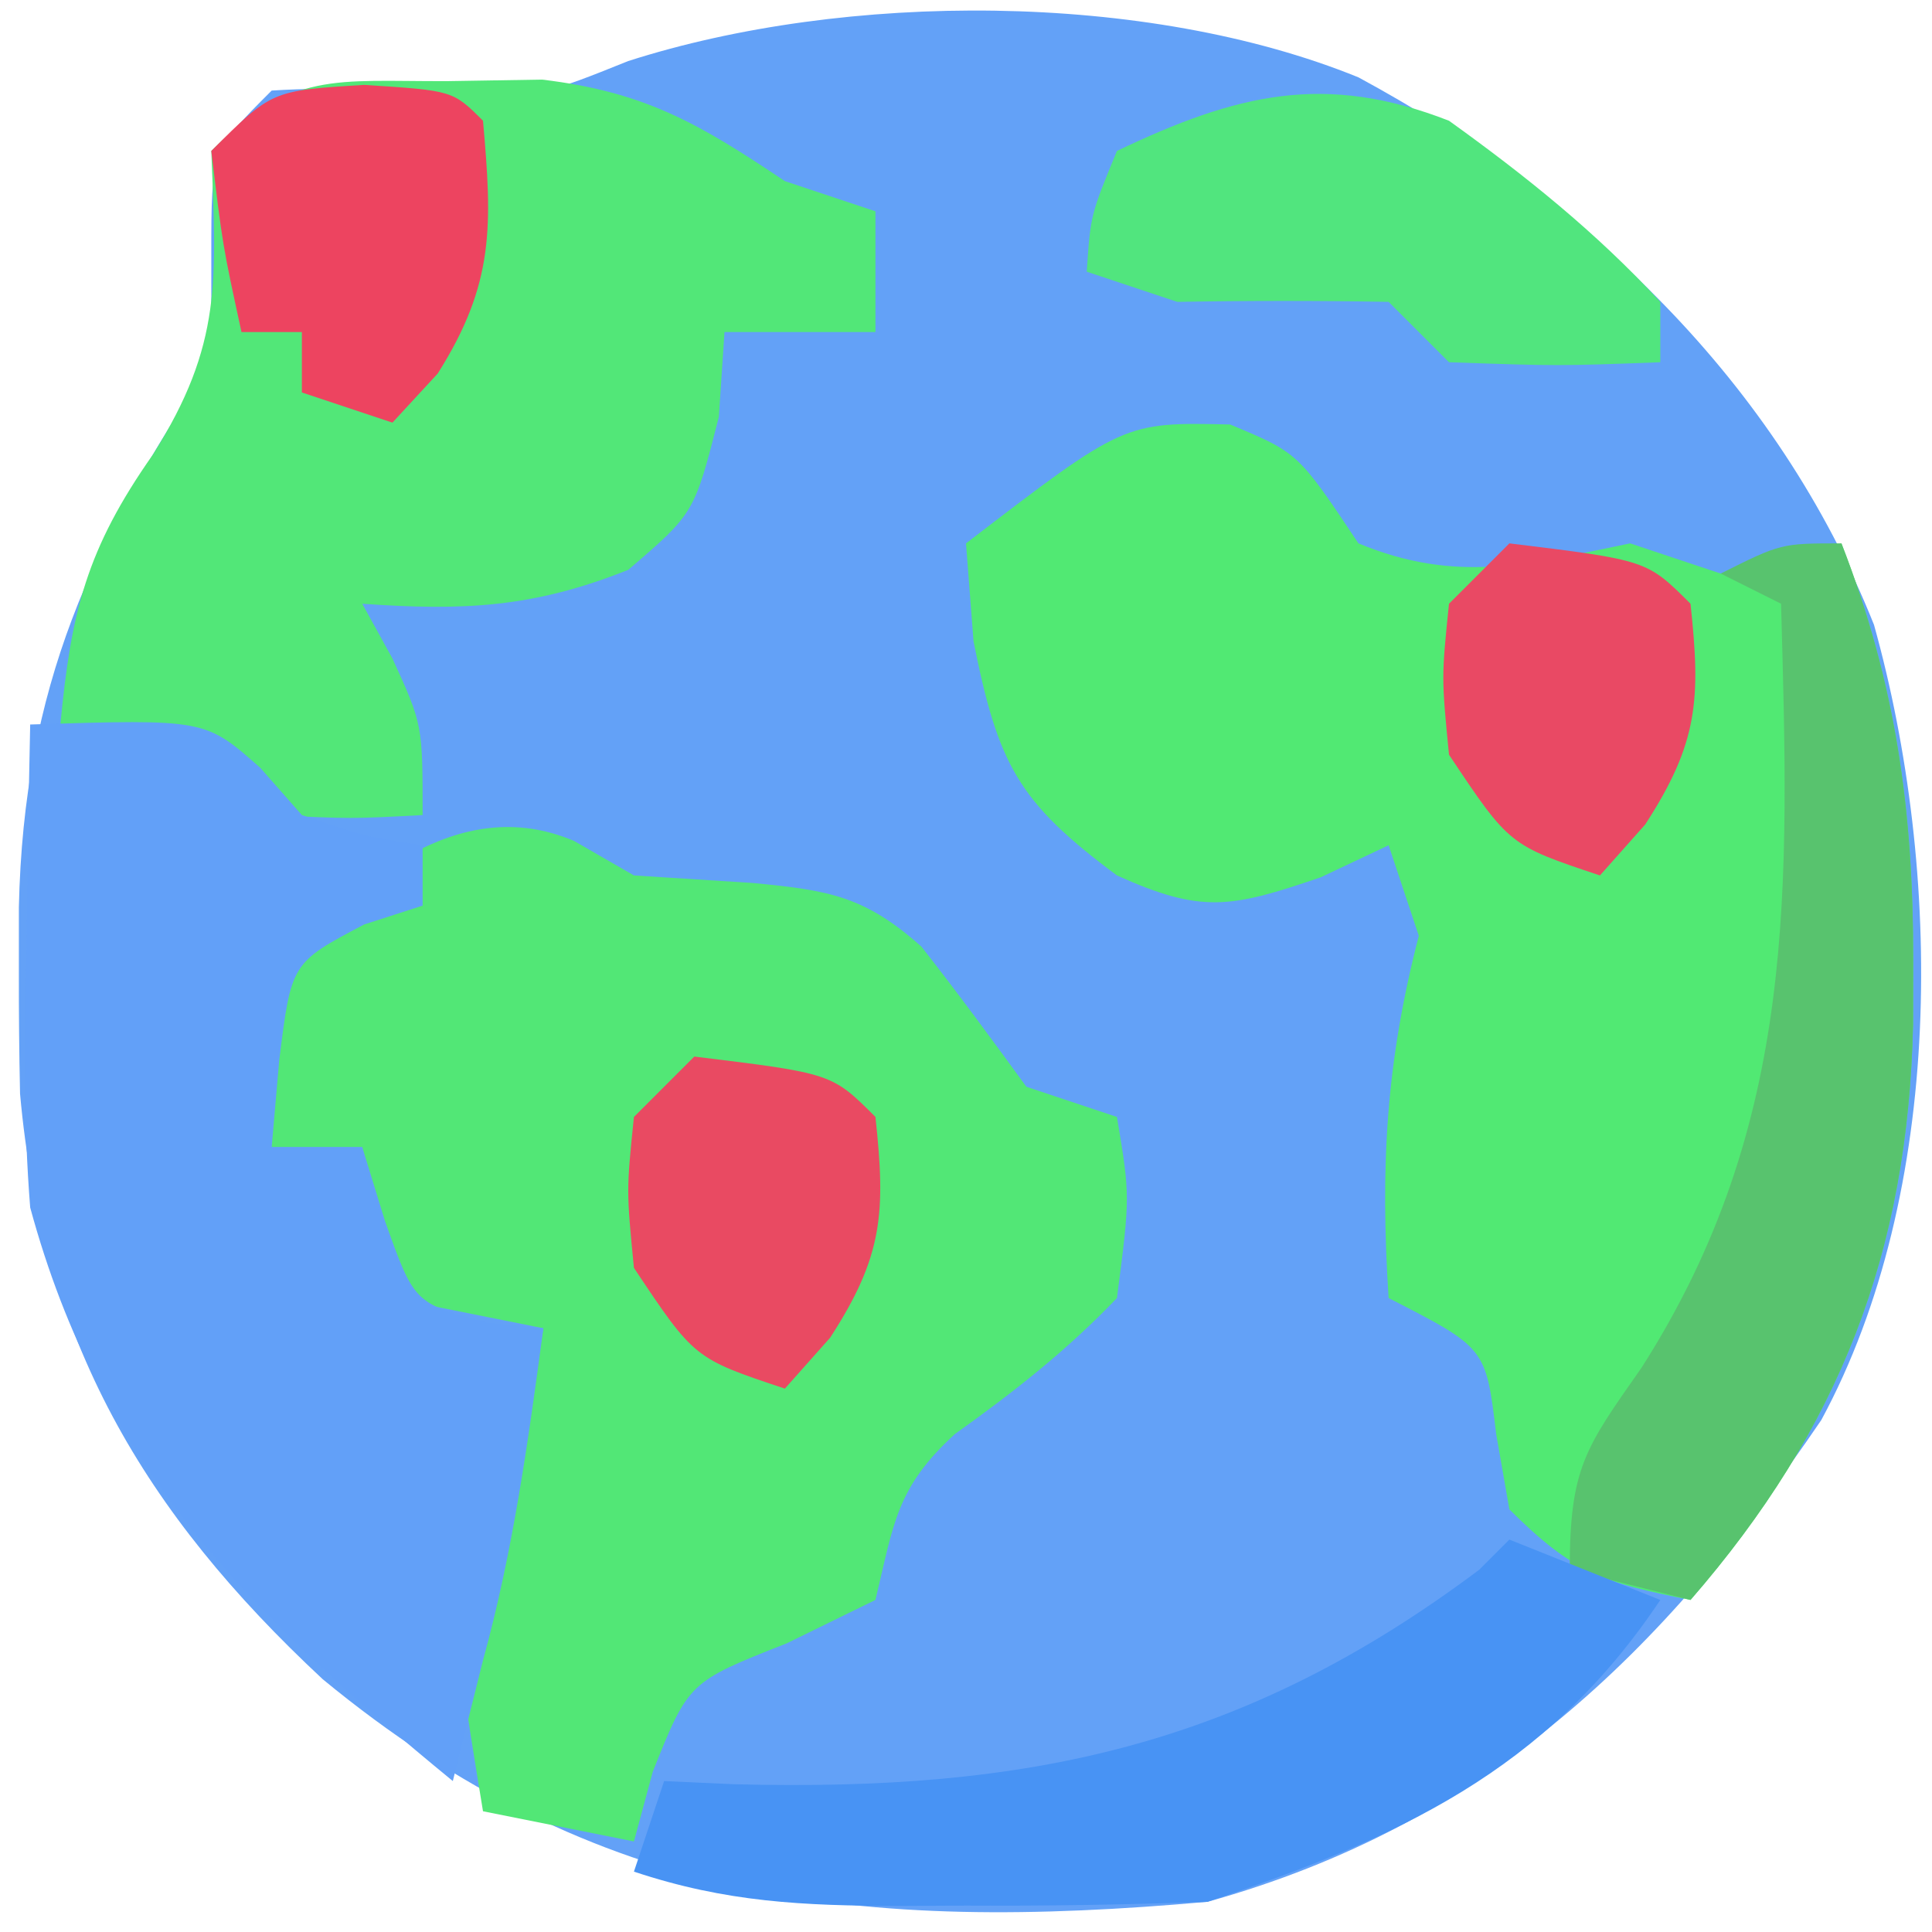 <?xml version="1.0" encoding="UTF-8"?>
<svg version="1.1" xmlns="http://www.w3.org/2000/svg" width="64" height="64">
<path d="M0 0 C7.572 4.097 13.853 10.07 17.078 18.133 C19.362 26.319 19.431 36.905 15.332 44.48 C10.046 52.247 4.237 57.861 -5 60.438 C-16.462 61.459 -25.228 60.552 -34.312 53.062 C-40.243 47.533 -43.609 41.823 -44.336 33.668 C-44.365 32.321 -44.378 30.973 -44.375 29.625 C-44.375 28.922 -44.375 28.218 -44.375 27.493 C-44.214 20.168 -41.965 15.385 -38 9.438 C-38 8.262 -38 7.086 -38 5.875 C-38 2.438 -38 2.438 -36 0.438 C-33.804 0.297 -31.681 0.441 -29.484 0.562 C-26.897 0.549 -26.897 0.549 -24.191 -0.539 C-16.992 -2.848 -7.033 -2.86 0 0 Z " fill="#63A1F7" transform="translate(45,2.562)"/>
<path d="M0 0 C2.25 0.938 2.25 0.938 4.25 3.938 C7.519 5.29 9.872 4.63 13.25 3.938 C14.24 4.268 15.23 4.598 16.25 4.938 C18.393 4.548 18.393 4.548 20.25 3.938 C22.054 8.577 22.636 12.811 22.625 17.75 C22.624 18.454 22.623 19.158 22.622 19.884 C22.452 27.407 20.185 33.262 15.25 38.938 C12.383 38.364 11.389 38.076 9.25 35.938 C9.033 34.7 9.033 34.7 8.812 33.438 C8.473 30.588 8.473 30.588 5.25 28.938 C4.969 24.587 5.162 21.134 6.25 16.938 C5.92 15.947 5.59 14.957 5.25 13.938 C4.508 14.288 3.765 14.639 3 15 C0.027 16.014 -0.932 16.21 -3.75 14.938 C-7.029 12.502 -7.685 11.262 -8.5 7.188 C-8.582 6.115 -8.665 5.043 -8.75 3.938 C-3.515 -0.08 -3.515 -0.08 0 0 Z " fill="#51E973" transform="translate(40.75,14.062)"/>
<path d="M0 0 C0.98 0.565 0.98 0.565 1.98 1.141 C3.28 1.223 4.579 1.306 5.918 1.391 C8.418 1.632 9.613 1.813 11.504 3.5 C12.698 5.02 13.842 6.579 14.98 8.141 C15.97 8.471 16.96 8.801 17.98 9.141 C18.418 11.766 18.418 11.766 17.98 15.141 C16.315 16.883 14.569 18.247 12.609 19.648 C10.659 21.435 10.586 22.631 9.98 25.141 C9.011 25.615 8.042 26.089 7.043 26.578 C3.793 27.859 3.793 27.859 2.605 30.828 C2.296 31.973 2.296 31.973 1.98 33.141 C0.33 32.811 -1.32 32.481 -3.02 32.141 C-4.27 24.516 -4.27 24.516 -2.02 21.141 C-1.635 19.485 -1.292 17.818 -1.02 16.141 C-2.67 15.811 -4.32 15.481 -6.02 15.141 C-6.35 13.491 -6.68 11.841 -7.02 10.141 C-8.01 10.141 -9 10.141 -10.02 10.141 C-10.52 7.453 -10.52 7.453 -10.02 4.141 C-7.237 1.458 -3.887 -1.654 0 0 Z " fill="#52E776" transform="translate(19.02,27.859)"/>
<path d="M0 0 C1.038 -0.017 2.075 -0.034 3.145 -0.051 C6.563 0.357 8.357 1.414 11.188 3.312 C12.178 3.643 13.168 3.973 14.188 4.312 C14.188 5.633 14.188 6.952 14.188 8.312 C12.537 8.312 10.887 8.312 9.188 8.312 C9.095 9.705 9.095 9.705 9 11.125 C8.188 14.312 8.188 14.312 6 16.188 C2.856 17.445 0.544 17.547 -2.812 17.312 C-2.482 17.911 -2.152 18.509 -1.812 19.125 C-0.812 21.312 -0.812 21.312 -0.812 24.312 C-3.188 24.438 -3.188 24.438 -5.812 24.312 C-6.473 23.652 -7.133 22.992 -7.812 22.312 C-10.383 21.665 -10.383 21.665 -12.812 21.312 C-12.455 17.56 -11.944 15.5 -9.75 12.375 C-7.43 8.708 -7.649 6.564 -7.812 2.312 C-5.141 -0.359 -3.721 0.014 0 0 Z " fill="#52E778" transform="translate(14.812,2.688)"/>
<path d="M0 0 C5.797 -0.18 5.797 -0.18 7.625 1.438 C8.079 1.953 8.533 2.469 9 3 C11.103 3.714 11.103 3.714 13 4 C13 4.66 13 5.32 13 6 C12.361 6.206 11.721 6.412 11.062 6.625 C8.651 7.895 8.651 7.895 8.25 11.125 C8.168 12.074 8.085 13.023 8 14 C8.99 14 9.98 14 11 14 C11.248 14.804 11.495 15.609 11.75 16.438 C12.722 19.171 12.722 19.171 15.125 19.812 C16.053 19.905 16.053 19.905 17 20 C16.499 23.725 16 27.374 15 31 C14.665 32.333 14.331 33.666 14 35 C7.306 29.508 2.33 24.587 0 16 C-0.224 13.201 -0.191 10.43 -0.125 7.625 C-0.116 6.889 -0.107 6.153 -0.098 5.395 C-0.074 3.596 -0.038 1.798 0 0 Z " fill="#62A0F8" transform="translate(1,24)"/>
<path d="M0 0 C1.804 4.64 2.386 8.874 2.375 13.812 C2.374 14.517 2.373 15.221 2.372 15.946 C2.202 23.47 -0.065 29.324 -5 35 C-6.32 34.67 -7.64 34.34 -9 34 C-9 30.629 -8.496 29.978 -6.625 27.312 C-1.436 19.198 -1.743 11.375 -2 2 C-2.66 1.67 -3.32 1.34 -4 1 C-2 0 -2 0 0 0 Z " fill="#58C36E" transform="translate(61,18)"/>
<path d="M0 0 C2.475 0.99 2.475 0.99 5 2 C1.212 7.682 -3.703 9.901 -10 12 C-12.678 12.096 -15.323 12.139 -18 12.125 C-18.724 12.129 -19.449 12.133 -20.195 12.137 C-23.393 12.131 -25.946 12.018 -29 11 C-28.67 10.01 -28.34 9.02 -28 8 C-27.238 8.035 -26.476 8.07 -25.691 8.105 C-15.968 8.36 -8.815 6.861 -1 1 C-0.67 0.67 -0.34 0.34 0 0 Z " fill="#4893F4" transform="translate(50,51)"/>
<path d="M0 0 C2.522 1.81 4.895 3.713 7 6 C7 6.66 7 7.32 7 8 C3.625 8.125 3.625 8.125 0 8 C-0.66 7.34 -1.32 6.68 -2 6 C-4.333 5.958 -6.667 5.959 -9 6 C-9.99 5.67 -10.98 5.34 -12 5 C-11.875 3.125 -11.875 3.125 -11 1 C-7.041 -0.89 -4.12 -1.608 0 0 Z " fill="#51E57E" transform="translate(48,4)"/>
<path d="M0 0 C2.938 0.188 2.938 0.188 3.938 1.188 C4.246 4.66 4.325 6.575 2.438 9.562 C1.942 10.099 1.448 10.635 0.938 11.188 C-0.052 10.857 -1.042 10.527 -2.062 10.188 C-2.062 9.527 -2.062 8.867 -2.062 8.188 C-2.723 8.188 -3.382 8.188 -4.062 8.188 C-4.688 5.312 -4.688 5.312 -5.062 2.188 C-3.062 0.188 -3.062 0.188 0 0 Z " fill="#ED4460" transform="translate(12.062,2.812)"/>
<path d="M0 0 C4.556 0.556 4.556 0.556 6 2 C6.342 5.166 6.256 6.605 4.5 9.312 C3.757 10.148 3.757 10.148 3 11 C0 10 0 10 -2 7 C-2.25 4.438 -2.25 4.438 -2 2 C-1.34 1.34 -0.68 0.68 0 0 Z " fill="#E94A62" transform="translate(23,35)"/>
<path d="M0 0 C4.556 0.556 4.556 0.556 6 2 C6.342 5.166 6.256 6.605 4.5 9.312 C3.757 10.148 3.757 10.148 3 11 C0 10 0 10 -2 7 C-2.25 4.438 -2.25 4.438 -2 2 C-1.34 1.34 -0.68 0.68 0 0 Z " fill="#E94964" transform="translate(50,18)"/>
</svg>
